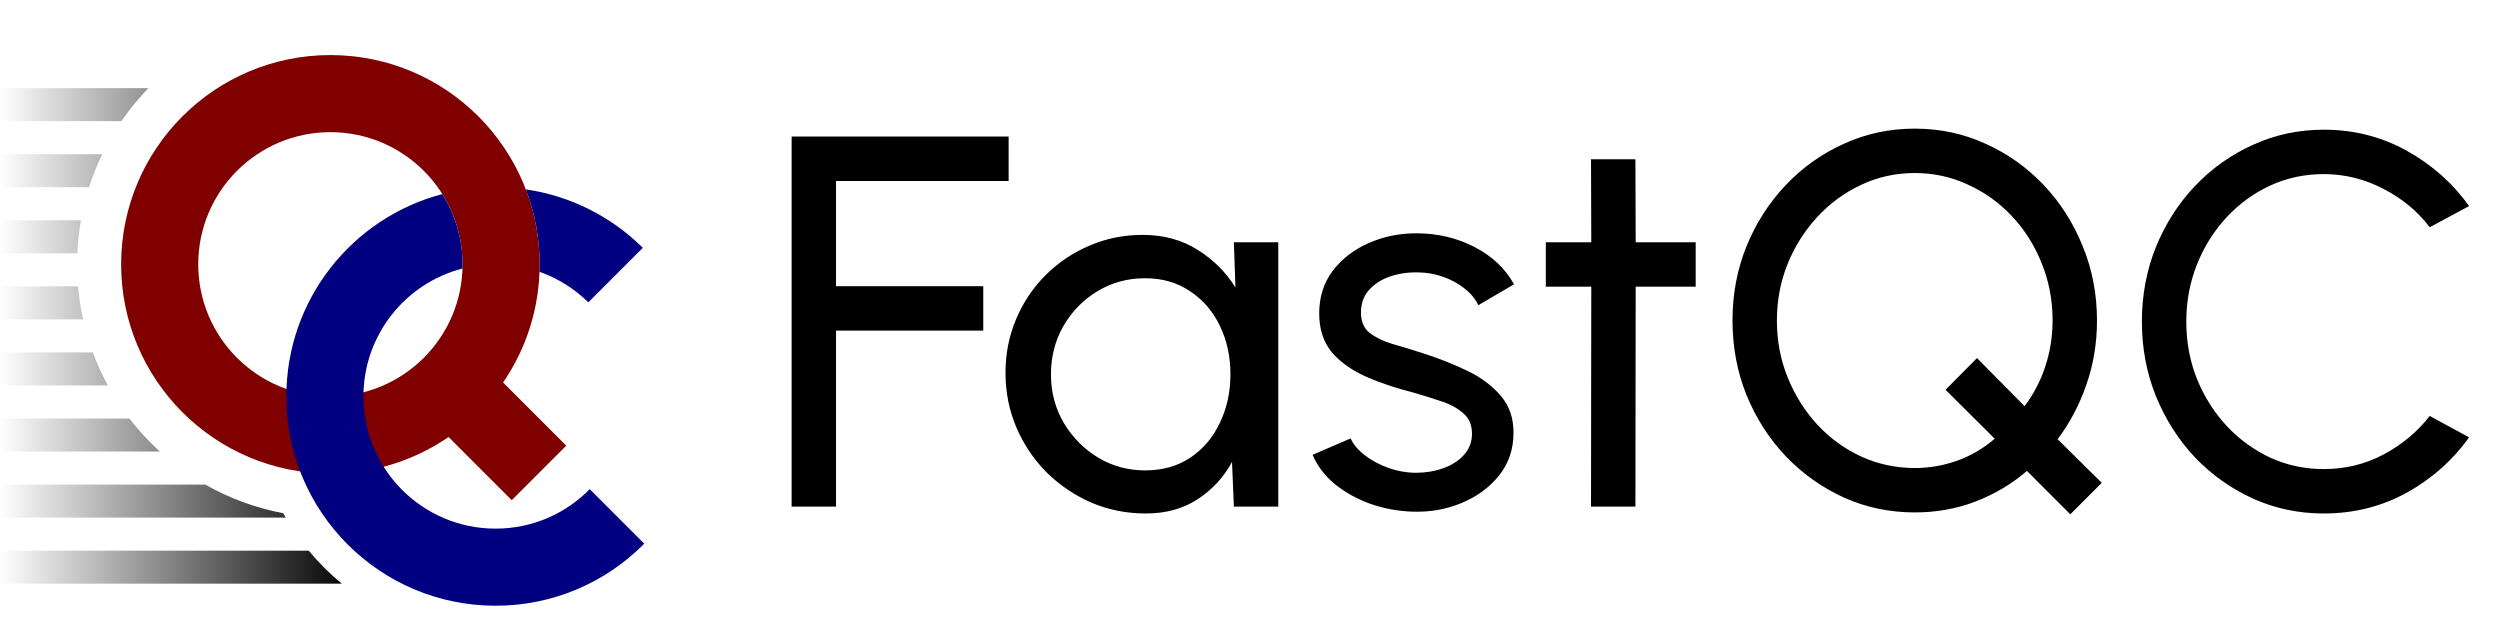 <svg width="227" height="58" viewBox="0 0 227 58" fill="none" xmlns="http://www.w3.org/2000/svg">
<path fill-rule="evenodd" clip-rule="evenodd" d="M30 5C40.493 5 49 13.507 49 24C49 27.982 47.773 31.677 45.68 34.73L51.416 40.466L46.466 45.416L40.73 39.68C37.677 41.773 33.982 43 30 43C19.507 43 11 34.493 11 24C11 13.507 19.507 5 30 5ZM30 12C23.373 12 18 17.373 18 24C18 30.627 23.373 36 30 36C36.627 36 42 30.627 42 24C42 17.373 36.627 12 30 12Z" fill="#800000"/>
<path d="M40.161 17.622C41.324 19.47 42 21.655 42 24C42 24.127 41.997 24.254 41.993 24.38C36.821 25.714 33 30.411 33 36C33 42.627 38.373 48 45 48C48.347 48 51.371 46.628 53.548 44.418L58.498 49.368C55.055 52.845 50.28 55 45 55C34.507 55 26 46.493 26 36C26 27.179 32.011 19.762 40.161 17.622Z" fill="#000080"/>
<path d="M47.744 17.197C51.86 17.793 55.549 19.709 58.368 22.501L53.418 27.451C52.175 26.227 50.667 25.273 48.987 24.681C48.995 24.455 49 24.228 49 24C49 21.603 48.554 19.309 47.744 17.197Z" fill="#000080"/>
<path d="M13.479 8C12.581 8.928 11.759 9.931 11.025 11H0V8H13.479Z" fill="url(#paint0_linear_14_85)"/>
<path d="M9.281 14C8.815 14.964 8.416 15.966 8.086 17H0V14H9.281Z" fill="url(#paint1_linear_14_85)"/>
<path d="M7.348 20C7.176 20.98 7.067 21.981 7.023 23H0V20H7.348Z" fill="url(#paint2_linear_14_85)"/>
<path d="M7.086 26C7.174 27.021 7.329 28.022 7.546 29H0V26H7.086Z" fill="url(#paint3_linear_14_85)"/>
<path d="M8.429 32C8.814 33.038 9.274 34.039 9.798 35H0V32H8.429Z" fill="url(#paint4_linear_14_85)"/>
<path d="M11.751 38C12.581 39.08 13.505 40.084 14.511 41H0V38H11.751Z" fill="url(#paint5_linear_14_85)"/>
<path d="M18.639 44C20.804 45.232 23.188 46.124 25.719 46.601C25.793 46.735 25.87 46.867 25.947 47H0V44H18.639Z" fill="url(#paint6_linear_14_85)"/>
<path d="M28.033 50C28.937 51.094 29.944 52.099 31.04 53H0V50H28.033Z" fill="url(#paint7_linear_14_85)"/>
<path d="M71.88 46V12.4H91.584V16.432H75.912V25.984H89.28V30.016H75.912V46H71.88ZM112.035 22H116.067V46H112.035L111.867 41.944C111.115 43.336 110.075 44.464 108.747 45.328C107.435 46.192 105.867 46.624 104.043 46.624C102.283 46.624 100.635 46.296 99.099 45.64C97.563 44.968 96.203 44.048 95.019 42.88C93.851 41.696 92.939 40.336 92.283 38.8C91.627 37.264 91.299 35.608 91.299 33.832C91.299 32.12 91.619 30.504 92.259 28.984C92.899 27.464 93.787 26.136 94.923 25C96.075 23.848 97.403 22.952 98.907 22.312C100.411 21.656 102.027 21.328 103.755 21.328C105.643 21.328 107.299 21.776 108.723 22.672C110.147 23.552 111.299 24.696 112.179 26.104L112.035 22ZM103.971 42.712C105.555 42.712 106.923 42.328 108.075 41.56C109.243 40.776 110.139 39.72 110.763 38.392C111.403 37.064 111.723 35.6 111.723 34C111.723 32.368 111.403 30.896 110.763 29.584C110.123 28.256 109.219 27.208 108.051 26.44C106.899 25.656 105.539 25.264 103.971 25.264C102.387 25.264 100.947 25.656 99.651 26.44C98.355 27.224 97.323 28.28 96.555 29.608C95.803 30.92 95.427 32.384 95.427 34C95.427 35.616 95.819 37.088 96.603 38.416C97.387 39.728 98.427 40.776 99.723 41.56C101.019 42.328 102.435 42.712 103.971 42.712ZM128.184 46.456C126.888 46.408 125.624 46.168 124.392 45.736C123.176 45.288 122.104 44.688 121.176 43.936C120.264 43.168 119.6 42.288 119.184 41.296L122.64 39.808C122.88 40.352 123.312 40.864 123.936 41.344C124.56 41.824 125.28 42.208 126.096 42.496C126.912 42.784 127.736 42.928 128.568 42.928C129.448 42.928 130.272 42.792 131.04 42.52C131.808 42.248 132.432 41.848 132.912 41.32C133.408 40.776 133.656 40.128 133.656 39.376C133.656 38.576 133.384 37.952 132.84 37.504C132.312 37.04 131.64 36.68 130.824 36.424C130.024 36.152 129.208 35.896 128.376 35.656C126.728 35.24 125.256 34.744 123.96 34.168C122.664 33.576 121.64 32.832 120.888 31.936C120.152 31.024 119.784 29.864 119.784 28.456C119.784 26.968 120.192 25.68 121.008 24.592C121.84 23.504 122.928 22.664 124.272 22.072C125.616 21.48 127.056 21.184 128.592 21.184C130.528 21.184 132.296 21.6 133.896 22.432C135.496 23.264 136.688 24.392 137.472 25.816L134.232 27.712C133.96 27.136 133.544 26.632 132.984 26.2C132.424 25.752 131.784 25.4 131.064 25.144C130.344 24.888 129.608 24.752 128.856 24.736C127.928 24.704 127.056 24.824 126.24 25.096C125.44 25.368 124.792 25.784 124.296 26.344C123.816 26.888 123.576 27.568 123.576 28.384C123.576 29.184 123.832 29.792 124.344 30.208C124.872 30.624 125.552 30.96 126.384 31.216C127.232 31.456 128.152 31.736 129.144 32.056C130.6 32.52 131.96 33.056 133.224 33.664C134.488 34.272 135.504 35.032 136.272 35.944C137.056 36.856 137.44 37.984 137.424 39.328C137.424 40.8 136.984 42.088 136.104 43.192C135.224 44.28 134.08 45.112 132.672 45.688C131.28 46.264 129.784 46.52 128.184 46.456ZM153.968 26.032H148.52L148.496 46H144.464L144.488 26.032H140.36V22H144.488L144.464 14.464H148.496L148.52 22H153.968V26.032ZM187.983 46.696L184.047 42.76C182.671 43.944 181.111 44.872 179.367 45.544C177.639 46.2 175.807 46.528 173.871 46.528C171.583 46.528 169.439 46.08 167.439 45.184C165.439 44.272 163.679 43.024 162.159 41.44C160.639 39.84 159.447 37.984 158.583 35.872C157.735 33.76 157.311 31.504 157.311 29.104C157.311 26.704 157.735 24.456 158.583 22.36C159.447 20.248 160.639 18.392 162.159 16.792C163.679 15.192 165.439 13.944 167.439 13.048C169.439 12.136 171.583 11.68 173.871 11.68C176.159 11.68 178.295 12.136 180.279 13.048C182.279 13.944 184.039 15.192 185.559 16.792C187.079 18.392 188.263 20.248 189.111 22.36C189.975 24.456 190.407 26.704 190.407 29.104C190.407 31.152 190.087 33.088 189.447 34.912C188.823 36.736 187.951 38.392 186.831 39.88L190.839 43.84L187.983 46.696ZM173.871 42.496C175.183 42.496 176.471 42.272 177.735 41.824C178.999 41.36 180.127 40.696 181.119 39.832L176.655 35.392L179.511 32.512L183.831 36.88C184.663 35.776 185.295 34.56 185.727 33.232C186.159 31.888 186.375 30.512 186.375 29.104C186.375 27.264 186.047 25.536 185.391 23.92C184.751 22.304 183.855 20.88 182.703 19.648C181.551 18.416 180.215 17.456 178.695 16.768C177.191 16.064 175.583 15.712 173.871 15.712C172.127 15.712 170.495 16.072 168.975 16.792C167.471 17.496 166.143 18.472 164.991 19.72C163.855 20.952 162.959 22.376 162.303 23.992C161.663 25.592 161.343 27.296 161.343 29.104C161.343 30.944 161.671 32.672 162.327 34.288C162.983 35.904 163.887 37.336 165.039 38.584C166.191 39.816 167.519 40.776 169.023 41.464C170.543 42.152 172.159 42.496 173.871 42.496ZM210.995 46.624C208.723 46.624 206.587 46.176 204.587 45.28C202.587 44.368 200.827 43.12 199.307 41.536C197.803 39.936 196.619 38.08 195.755 35.968C194.907 33.856 194.483 31.6 194.483 29.2C194.483 26.8 194.907 24.544 195.755 22.432C196.619 20.32 197.803 18.472 199.307 16.888C200.827 15.288 202.587 14.04 204.587 13.144C206.587 12.232 208.723 11.776 210.995 11.776C213.715 11.776 216.219 12.408 218.507 13.672C220.795 14.936 222.691 16.616 224.195 18.712L220.619 20.632C219.499 19.16 218.083 17.992 216.371 17.128C214.675 16.248 212.883 15.808 210.995 15.808C209.251 15.808 207.619 16.16 206.099 16.864C204.595 17.568 203.275 18.536 202.139 19.768C201.003 21 200.115 22.424 199.475 24.04C198.835 25.656 198.515 27.376 198.515 29.2C198.515 31.04 198.835 32.768 199.475 34.384C200.131 36 201.027 37.424 202.163 38.656C203.315 39.888 204.643 40.856 206.147 41.56C207.667 42.248 209.283 42.592 210.995 42.592C212.947 42.592 214.755 42.152 216.419 41.272C218.099 40.376 219.499 39.208 220.619 37.768L224.195 39.712C222.691 41.808 220.795 43.488 218.507 44.752C216.219 46 213.715 46.624 210.995 46.624Z" fill="black"/>
<defs>
<linearGradient id="paint0_linear_14_85" x1="0" y1="9.5" x2="32" y2="9.5" gradientUnits="userSpaceOnUse">
<stop stop-opacity="0"/>
<stop offset="1"/>
</linearGradient>
<linearGradient id="paint1_linear_14_85" x1="0" y1="15.5" x2="32" y2="15.5" gradientUnits="userSpaceOnUse">
<stop stop-opacity="0"/>
<stop offset="1"/>
</linearGradient>
<linearGradient id="paint2_linear_14_85" x1="0" y1="21.5" x2="32" y2="21.5" gradientUnits="userSpaceOnUse">
<stop stop-opacity="0"/>
<stop offset="1"/>
</linearGradient>
<linearGradient id="paint3_linear_14_85" x1="0" y1="27.5" x2="32" y2="27.5" gradientUnits="userSpaceOnUse">
<stop stop-opacity="0"/>
<stop offset="1"/>
</linearGradient>
<linearGradient id="paint4_linear_14_85" x1="0" y1="33.5" x2="32" y2="33.5" gradientUnits="userSpaceOnUse">
<stop stop-opacity="0"/>
<stop offset="1"/>
</linearGradient>
<linearGradient id="paint5_linear_14_85" x1="0" y1="39.5" x2="32" y2="39.5" gradientUnits="userSpaceOnUse">
<stop stop-opacity="0"/>
<stop offset="1"/>
</linearGradient>
<linearGradient id="paint6_linear_14_85" x1="0" y1="45.5" x2="32" y2="45.5" gradientUnits="userSpaceOnUse">
<stop stop-opacity="0"/>
<stop offset="1"/>
</linearGradient>
<linearGradient id="paint7_linear_14_85" x1="0" y1="51.5" x2="32" y2="51.5" gradientUnits="userSpaceOnUse">
<stop stop-opacity="0"/>
<stop offset="1"/>
</linearGradient>
</defs>
</svg>
